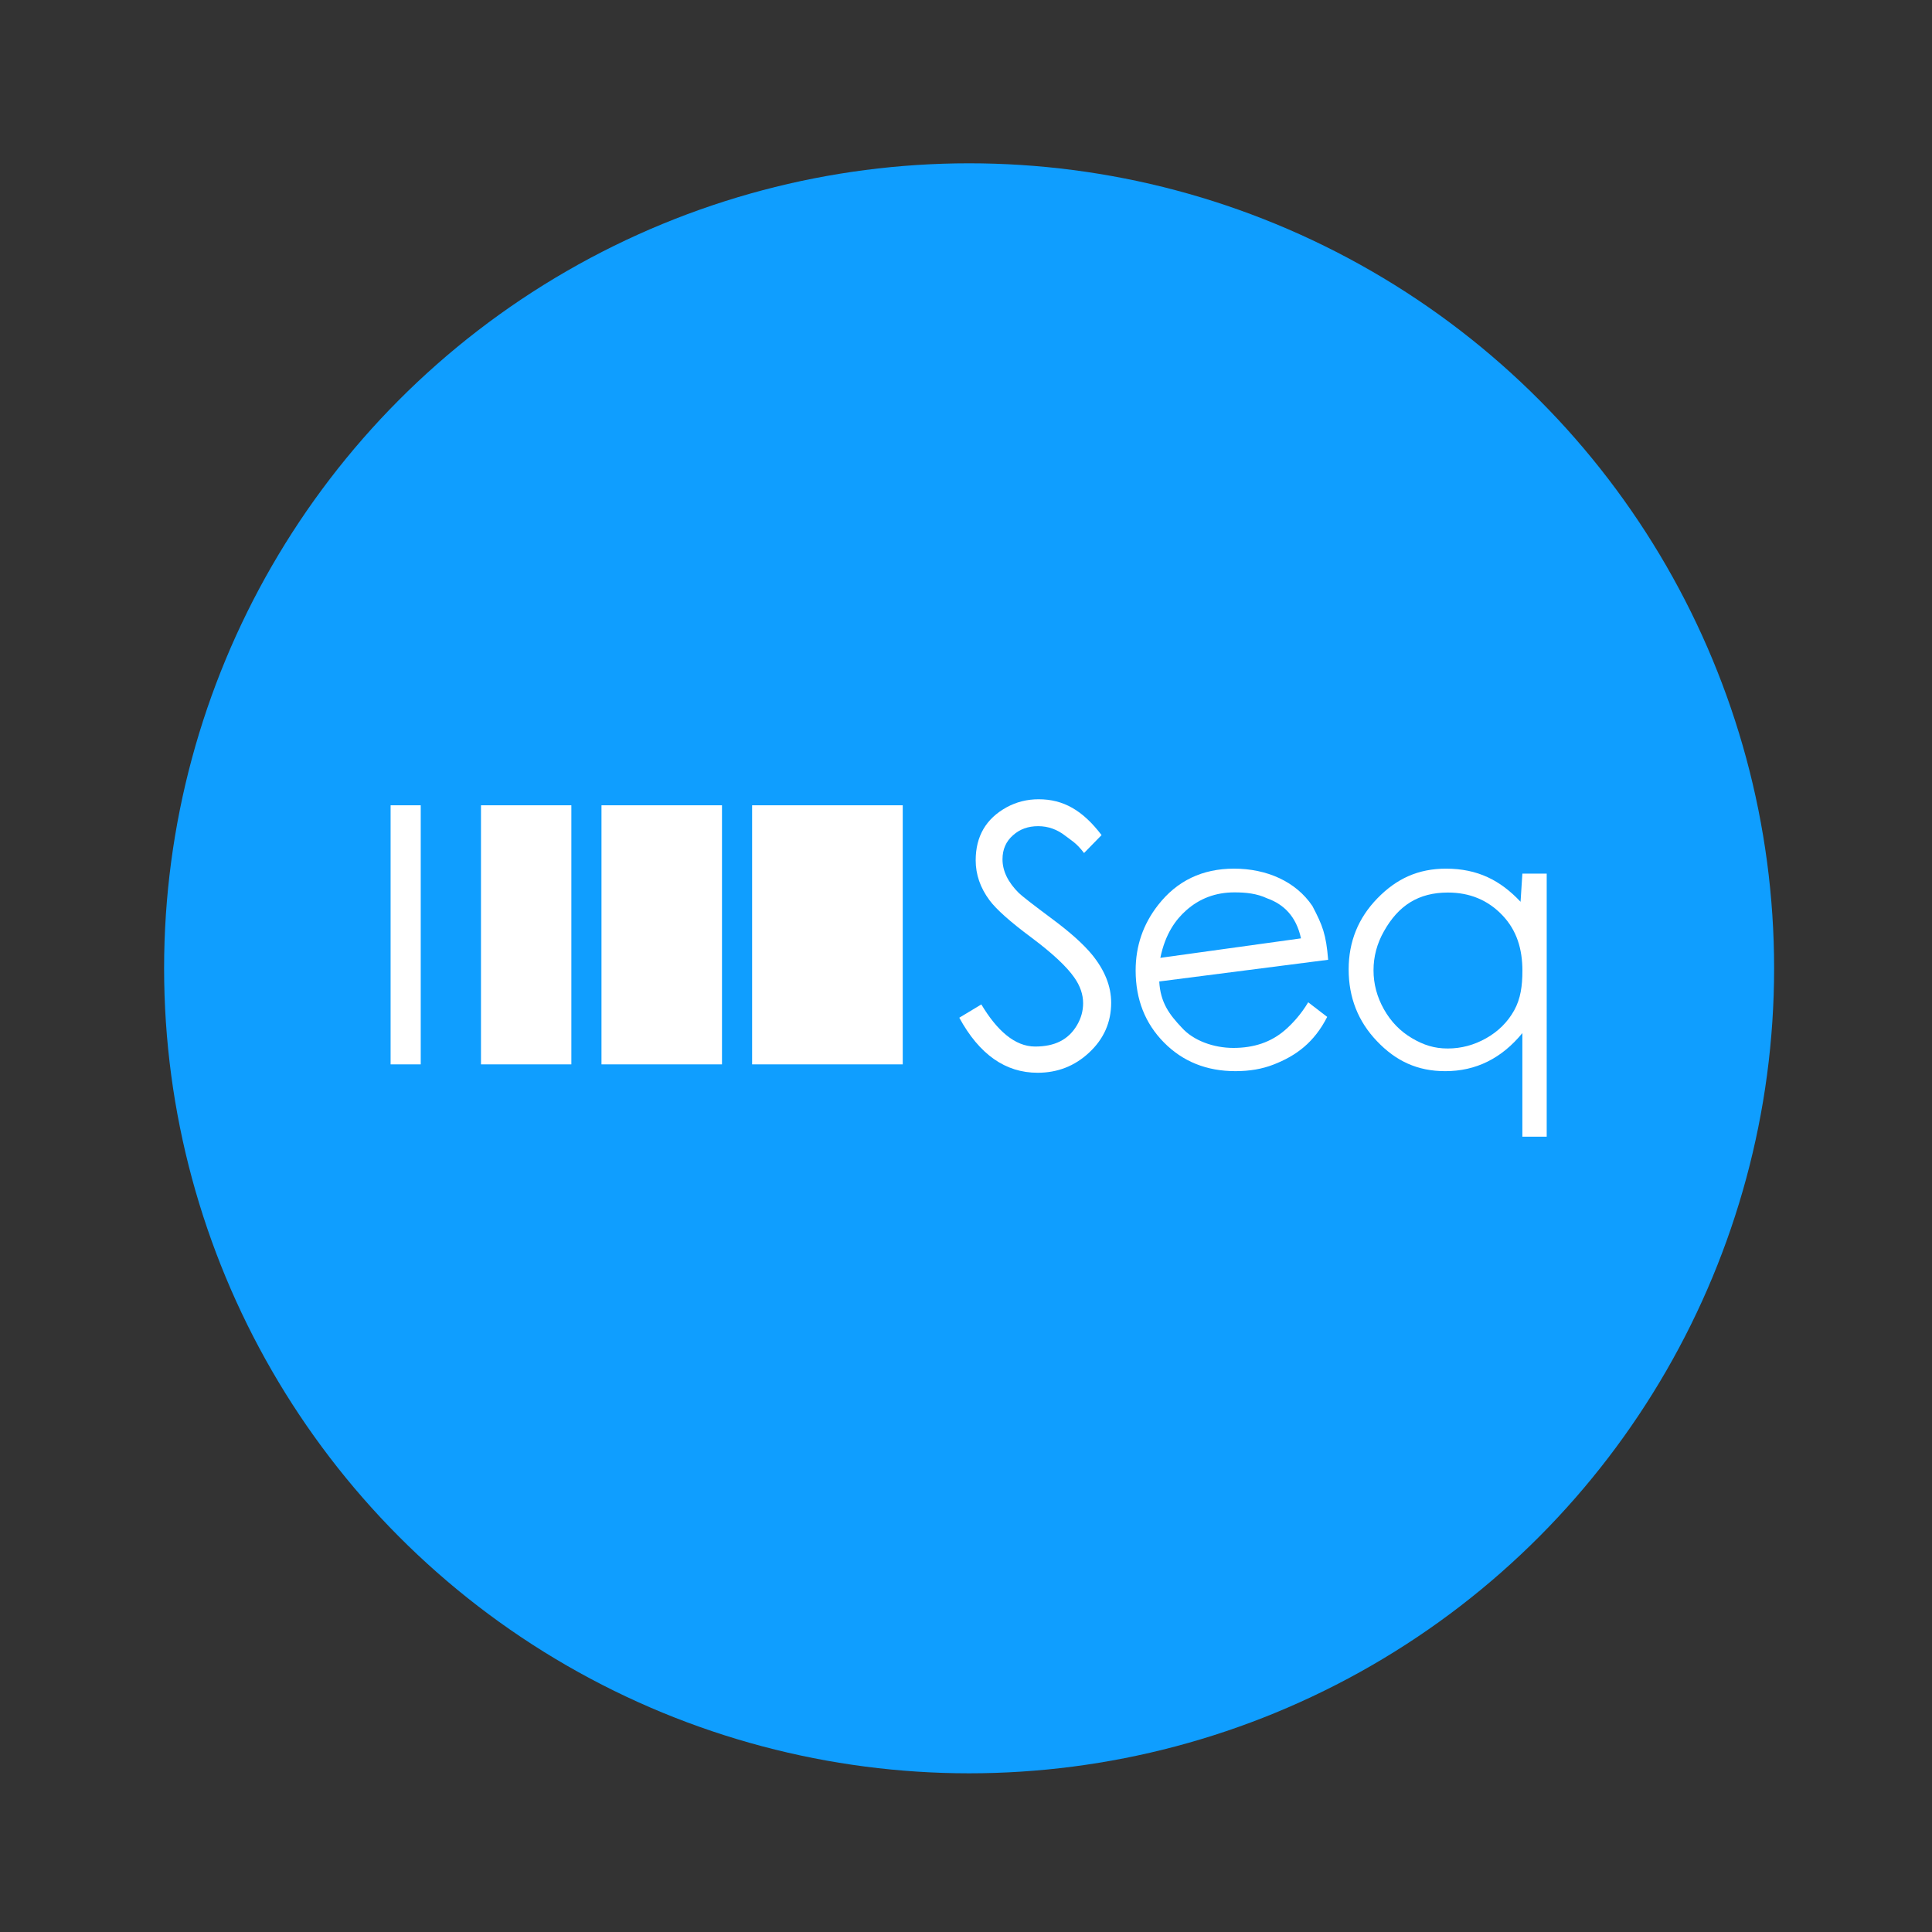 <?xml version="1.0" encoding="UTF-8" standalone="no"?>
<!-- Created with Inkscape (http://www.inkscape.org/) -->

<svg
   xmlns:dc="http://purl.org/dc/elements/1.1/"
   xmlns:cc="http://creativecommons.org/ns#"
   xmlns:rdf="http://www.w3.org/1999/02/22-rdf-syntax-ns#"
   xmlns:svg="http://www.w3.org/2000/svg"
   xmlns="http://www.w3.org/2000/svg"
   xmlns:sodipodi="http://sodipodi.sourceforge.net/DTD/sodipodi-0.dtd"
   xmlns:inkscape="http://www.inkscape.org/namespaces/inkscape"
   width="6cm"
   height="6cm"
   id="svg2"
   version="1.1"
   inkscape:version="0.92.1 r15371"
   sodipodi:docname="seqcli-icon.svg"
   viewBox="0 0 212.598 212.598"
   inkscape:export-filename="C:\Users\nblumhardt\Desktop\seqcli-icon.png"
   inkscape:export-xdpi="54.186668"
   inkscape:export-ydpi="54.186668">
  <rect x="0" y="0" width="212.598" height="212.598" fill="#333333" stroke="none"/>
  <defs
     id="defs4" />
  <sodipodi:namedview
     id="base"
     pagecolor="#ffffff"
     bordercolor="#666666"
     borderopacity="1.0"
     inkscape:pageopacity="0.0"
     inkscape:pageshadow="2"
     inkscape:zoom="0.98901497"
     inkscape:cx="309.02975"
     inkscape:cy="145.49614"
     inkscape:document-units="px"
     inkscape:current-layer="layer1"
     showgrid="false"
     inkscape:window-width="2560"
     inkscape:window-height="1330"
     inkscape:window-x="-12"
     inkscape:window-y="-12"
     inkscape:window-maximized="1"
     units="cm" />
  <g
     inkscape:label="Layer 1"
     inkscape:groupmode="layer"
     id="layer1"
     transform="translate(0,-839.764)">
    <circle
       style="fill:#0f9eff;fill-opacity:1;stroke:none;stroke-width:0.938;stroke-miterlimit:4;stroke-dasharray:0.938, 0.938;stroke-dashoffset:0;stroke-opacity:1"
       id="path4593"
       cx="106.641"
       cy="946.317"
       r="88.583" />
    <g
       id="g4591"
       style="fill:#ffffff;fill-opacity:1"
       transform="matrix(0.663,0,0,0.663,-136.027,757.747)">
      <rect
         y="257.362"
         x="270"
         height="43"
         width="5"
         id="rect4044"
         style="fill:#ffffff;fill-opacity:1;stroke:none"
         inkscape:export-filename="C:\Users\nblumhardt\Desktop\seq-32.png"
         inkscape:export-xdpi="9.6000004"
         inkscape:export-ydpi="9.6000004" />
      <rect
         style="fill:#ffffff;fill-opacity:1;stroke:none"
         id="rect4046"
         width="15"
         height="43"
         x="285"
         y="257.362"
         inkscape:export-filename="C:\Users\nblumhardt\Desktop\seq-32.png"
         inkscape:export-xdpi="9.6000004"
         inkscape:export-ydpi="9.6000004" />
      <rect
         y="257.362"
         x="305"
         height="43"
         width="20"
         id="rect4048"
         style="fill:#ffffff;fill-opacity:1;stroke:none"
         inkscape:export-filename="C:\Users\nblumhardt\Desktop\seq-32.png"
         inkscape:export-xdpi="9.6000004"
         inkscape:export-ydpi="9.6000004" />
      <rect
         style="fill:#ffffff;fill-opacity:1;stroke:none"
         id="rect4050"
         width="25"
         height="43"
         x="330"
         y="257.362"
         inkscape:export-filename="C:\Users\nblumhardt\Desktop\seq-32.png"
         inkscape:export-xdpi="9.6000004"
         inkscape:export-ydpi="9.6000004" />
      <path
         d="m 389.593,290.121 c -10e-5,3.271 -1.23,6.043 -3.689,8.315 -2.381,2.213 -5.221,3.32 -8.52,3.32 -5.348,0 -9.681,-3.046 -12.999,-9.137 l 3.66,-2.204 c 2.576,4.309 5.553,6.989 8.929,6.989 3.201,10e-6 5.524,-1.094 6.968,-3.581 0.664,-1.136 0.995,-2.341 0.995,-3.614 -1e-4,-1.449 -0.488,-2.87 -1.464,-4.26 -1.269,-1.822 -3.63,-4.025 -7.085,-6.611 -3.533,-2.625 -5.865,-4.701 -6.997,-6.229 -1.522,-2.057 -2.284,-4.26 -2.284,-6.611 -1e-4,-3.996 1.718,-6.934 5.153,-8.814 1.62,-0.881 3.386,-1.322 5.299,-1.322 4.099,4e-5 7.309,1.831 10.442,5.947 l -2.909,2.976 c -1.308,-1.724 -2.165,-2.117 -3.083,-2.841 -1.366,-1.077 -2.879,-1.616 -4.538,-1.616 -1.659,4e-5 -3.045,0.5 -4.157,1.498 -1.171,1.019 -1.757,2.351 -1.757,3.996 0,1.939 0.908,3.81 2.723,5.612 0.527,0.509 2.381,1.949 5.563,4.319 2.928,2.174 5.114,4.133 6.558,5.876 2.127,2.605 3.191,5.269 3.191,7.992 z"
         id="path4054"
         inkscape:connector-curvature="0"
         sodipodi:nodetypes="ccsccscccccccccccccscccc"
         style="font-style:normal;font-variant:normal;font-weight:normal;font-stretch:normal;font-size:medium;line-height:125%;font-family:'Levenim MT';-inkscape-font-specification:'Levenim MT';letter-spacing:0px;word-spacing:0px;fill:#ffffff;fill-opacity:1;stroke:none;stroke-width:1.001" />
      <path
         d="m 425.607,283.003 -28.035,3.601 c 0.195,3.542 1.708,5.515 3.757,7.681 1.909,2.13 5.259,3.348 8.546,3.348 3.396,0 6.275,-0.941 8.637,-3.018 1.073,-0.94 2.534,-2.458 3.783,-4.554 l 3.155,2.422 c -2.147,4.211 -5.124,6.451 -8.929,7.92 -1.854,0.725 -3.952,1.087 -6.295,1.087 -4.782,-1e-5 -8.739,-1.587 -11.872,-4.76 -3.133,-3.173 -4.699,-7.159 -4.699,-11.958 0,-4.055 1.239,-7.668 3.718,-10.842 3.142,-4.035 7.349,-6.052 12.618,-6.052 5.426,3e-5 10.272,2.14 12.999,6.199 1.705,3.238 2.277,4.726 2.616,8.924 z m -4.509,-3.555 c -0.795,-3.678 -2.88,-5.668 -5.631,-6.647 -1.718,-0.803 -3.523,-0.984 -5.416,-0.984 -3.123,3e-5 -5.807,1.009 -8.051,3.026 -1.639,1.469 -3.406,3.761 -4.246,7.839 z"
         id="path4056"
         inkscape:connector-curvature="0"
         sodipodi:nodetypes="cccsccccscscccccccccc"
         style="font-style:normal;font-variant:normal;font-weight:normal;font-stretch:normal;font-size:medium;line-height:125%;font-family:'Levenim MT';-inkscape-font-specification:'Levenim MT';letter-spacing:0px;word-spacing:0px;fill:#ffffff;fill-opacity:1;stroke:none;stroke-width:1.001" />
      <path
         d="m 461.88,312.362 h -4.04 v -17.188 c -3.455,4.211 -7.719,6.317 -12.794,6.317 -4.606,-1e-5 -8.191,-1.665 -11.353,-4.995 -3.123,-3.271 -4.684,-7.237 -4.684,-11.899 0,-4.603 1.596,-8.54 4.787,-11.811 3.191,-3.271 6.781,-4.907 11.368,-4.907 5.25,3e-5 9.027,1.933 12.378,5.498 l 0.299,-4.675 h 4.04 z m -4.032,-27.501 c 0,-3.663 -0.941,-6.748 -3.332,-9.255 -2.391,-2.507 -5.402,-3.761 -9.032,-3.761 -4.88,3e-5 -8.22,2.145 -10.621,6.434 -1.152,2.037 -1.727,4.192 -1.727,6.464 0,2.272 0.576,4.432 1.727,6.478 1.152,2.047 2.698,3.643 4.64,4.789 1.942,1.146 3.726,1.719 5.951,1.719 2.244,0 4.372,-0.568 6.382,-1.704 2.01,-1.136 3.557,-2.674 4.64,-4.613 1.083,-1.939 1.37,-4.123 1.37,-6.552 z"
         id="path4058"
         inkscape:connector-curvature="0"
         sodipodi:nodetypes="cccscsscccccssccsccscss"
         style="font-style:normal;font-variant:normal;font-weight:normal;font-stretch:normal;font-size:medium;line-height:125%;font-family:'Levenim MT';-inkscape-font-specification:'Levenim MT';letter-spacing:0px;word-spacing:0px;fill:#ffffff;fill-opacity:1;stroke:none;stroke-width:1.001" />
    </g>
  </g>
</svg>
